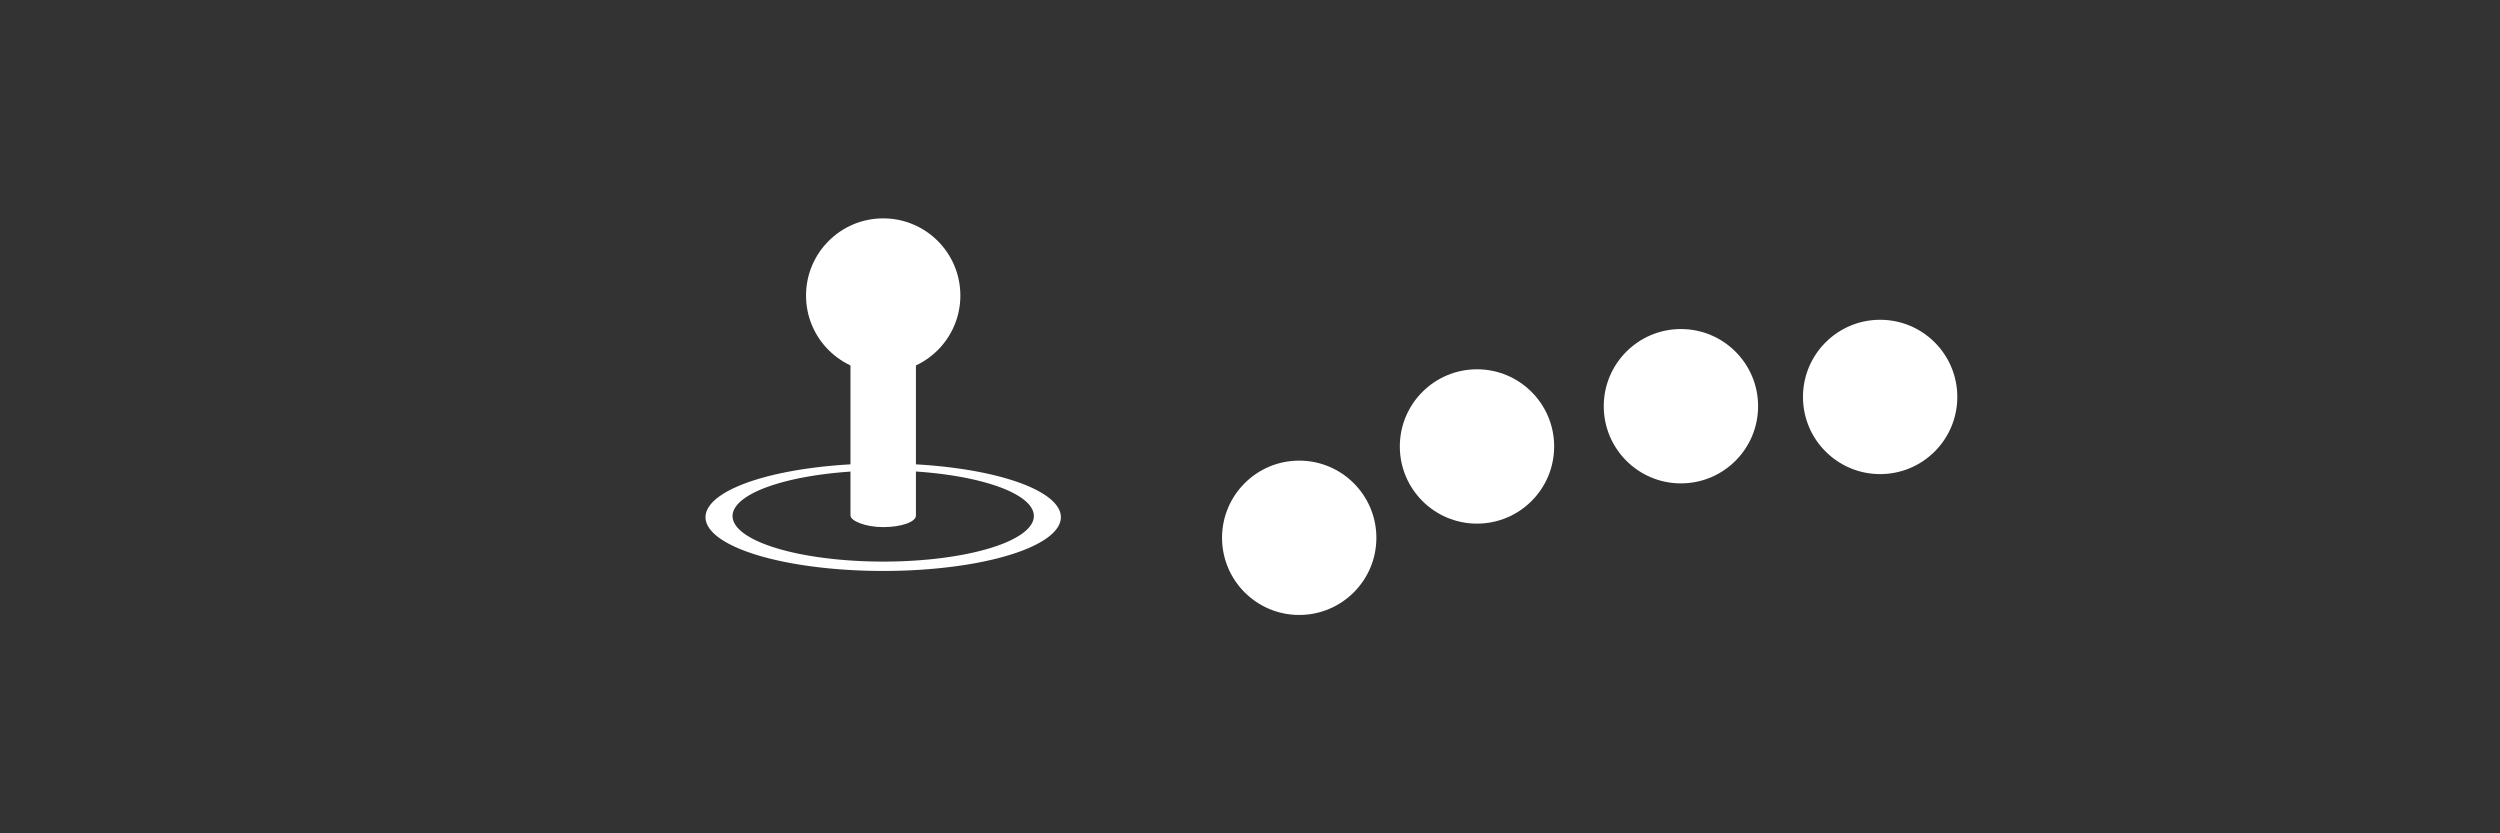 <svg xmlns="http://www.w3.org/2000/svg" viewBox="0 0 285.75 95.25" height="360" width="1080">
  <rect x="0" y="0" width="285.75" height="95.25" fill="#333333" stroke="none"/>
  <circle cx="192.13" cy="46.43" r="8.82" fill="#fff"/>
  <circle cx="214.9" cy="45.37" r="8.82" fill="#fff"/>
  <circle cx="168.82" cy="51.03" r="8.82" fill="#fff"/>
  <circle cx="148.5" cy="61.47" r="8.82" fill="#fff"/>
  <circle cx="100.95" cy="33.78" r="8.82" fill="#fff"/>
  <rect width="7.48" height="23.79" x="97.21" y="36.46" rx="3.97" ry="1.32" fill="#fff"/>
  <path d="M100.95 52.97a20.31 6.15 0 0 0-20.31 6.14 20.31 6.15 0 0 0 20.31 6.15 20.31 6.15 0 0 0 20.31-6.15 20.31 6.15 0 0 0-20.31-6.14zm0 .8a17.22 5.21 0 0 1 17.22 5.21 17.22 5.21 0 0 1-17.22 5.21A17.22 5.21 0 0 1 83.73 59a17.22 5.21 0 0 1 17.22-5.22z" fill="#fff"/>
</svg>
